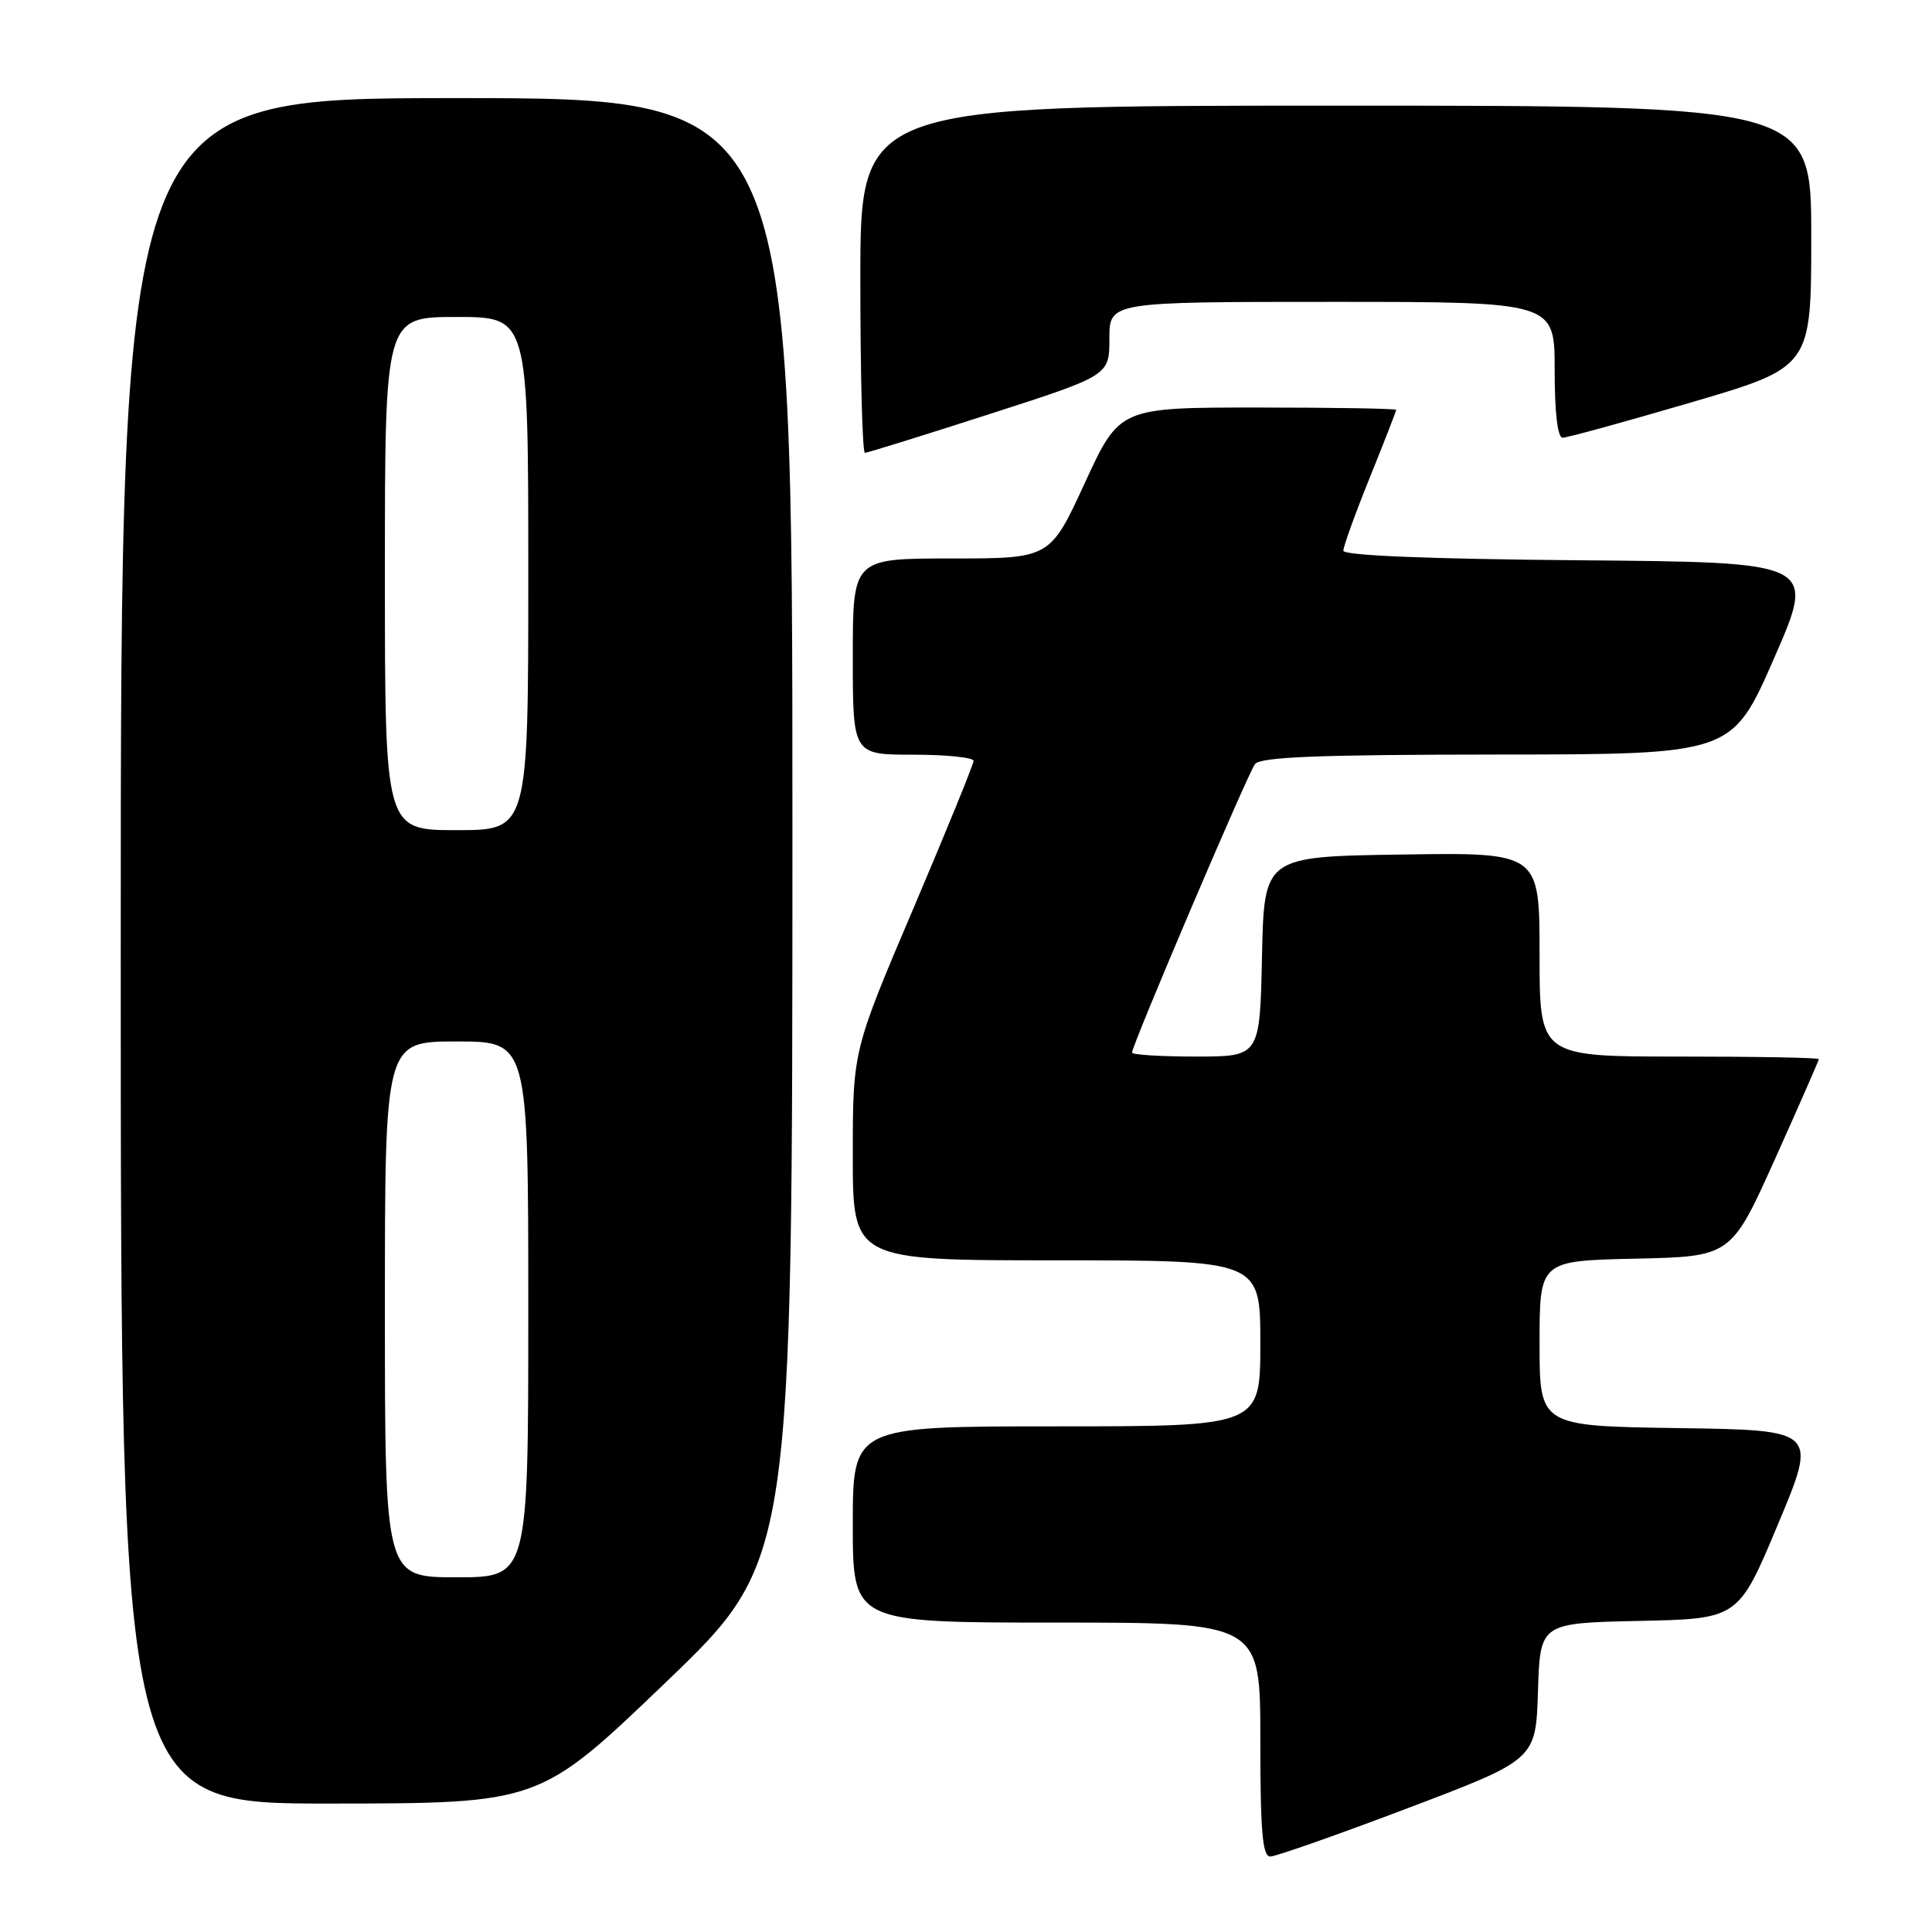 <?xml version="1.0" encoding="UTF-8" standalone="no"?>
<!DOCTYPE svg PUBLIC "-//W3C//DTD SVG 1.1//EN" "http://www.w3.org/Graphics/SVG/1.1/DTD/svg11.dtd" >
<svg xmlns="http://www.w3.org/2000/svg" xmlns:xlink="http://www.w3.org/1999/xlink" version="1.1" viewBox="0 0 256 256">
 <g >
 <path fill="currentColor"
d=" M 186.57 239.58 C 203.50 233.16 203.50 233.16 203.79 224.11 C 204.07 215.06 204.07 215.06 217.21 214.78 C 230.35 214.50 230.35 214.50 235.58 202.00 C 240.82 189.50 240.82 189.50 222.41 189.23 C 204.00 188.96 204.00 188.96 204.00 178.01 C 204.00 167.06 204.00 167.06 216.69 166.78 C 229.38 166.50 229.38 166.50 235.19 153.59 C 238.38 146.49 241.00 140.53 241.00 140.34 C 241.00 140.15 232.68 140.00 222.50 140.00 C 204.00 140.00 204.00 140.00 204.00 126.48 C 204.00 112.95 204.00 112.95 185.75 113.23 C 167.50 113.50 167.50 113.50 167.22 126.75 C 166.94 140.00 166.94 140.00 158.47 140.00 C 153.81 140.00 150.00 139.76 150.00 139.47 C 150.00 138.48 165.33 102.50 166.29 101.25 C 167.02 100.30 174.67 100.00 198.37 99.98 C 229.50 99.96 229.50 99.96 235.07 87.23 C 240.64 74.50 240.64 74.50 209.32 74.24 C 189.27 74.07 178.00 73.61 178.00 72.97 C 178.00 72.42 179.57 68.07 181.50 63.29 C 183.43 58.52 185.00 54.47 185.00 54.31 C 185.00 54.14 176.75 54.00 166.67 54.00 C 148.35 54.00 148.35 54.00 143.74 64.00 C 139.14 74.00 139.14 74.00 126.07 74.00 C 113.00 74.00 113.00 74.00 113.00 87.00 C 113.00 100.00 113.00 100.00 121.00 100.00 C 125.40 100.00 129.00 100.37 129.00 100.82 C 129.00 101.27 125.40 110.10 121.00 120.44 C 113.00 139.24 113.00 139.24 113.00 153.12 C 113.00 167.00 113.00 167.00 140.00 167.00 C 167.00 167.00 167.00 167.00 167.00 178.00 C 167.00 189.00 167.00 189.00 140.00 189.00 C 113.00 189.00 113.00 189.00 113.00 202.00 C 113.00 215.00 113.00 215.00 140.00 215.00 C 167.00 215.00 167.00 215.00 167.00 230.50 C 167.00 242.65 167.28 246.00 168.32 246.00 C 169.04 246.00 177.25 243.11 186.57 239.58 Z  M 88.25 222.89 C 105.00 206.82 105.00 206.82 105.00 109.91 C 105.00 13.00 105.00 13.00 60.50 13.00 C 16.00 13.00 16.00 13.00 16.00 126.00 C 16.00 239.00 16.00 239.00 43.75 238.98 C 71.50 238.96 71.50 238.96 88.25 222.89 Z  M 131.11 54.87 C 147.00 49.75 147.00 49.75 147.00 44.87 C 147.00 40.00 147.00 40.00 176.50 40.00 C 206.00 40.00 206.00 40.00 206.00 49.00 C 206.00 54.70 206.39 58.00 207.06 58.00 C 207.65 58.00 215.30 55.90 224.06 53.33 C 240.00 48.65 240.00 48.65 240.00 31.33 C 240.00 14.00 240.00 14.00 177.00 14.00 C 114.00 14.00 114.00 14.00 114.00 37.00 C 114.00 49.65 114.27 60.00 114.61 60.00 C 114.94 60.00 122.37 57.69 131.11 54.87 Z  M 51.00 173.50 C 51.00 138.00 51.00 138.00 60.50 138.00 C 70.00 138.00 70.00 138.00 70.00 173.50 C 70.00 209.00 70.00 209.00 60.50 209.00 C 51.00 209.00 51.00 209.00 51.00 173.50 Z  M 51.00 76.00 C 51.00 42.00 51.00 42.00 60.50 42.00 C 70.00 42.00 70.00 42.00 70.00 76.00 C 70.00 110.00 70.00 110.00 60.50 110.00 C 51.00 110.00 51.00 110.00 51.00 76.00 Z "/>
</g>
</svg>